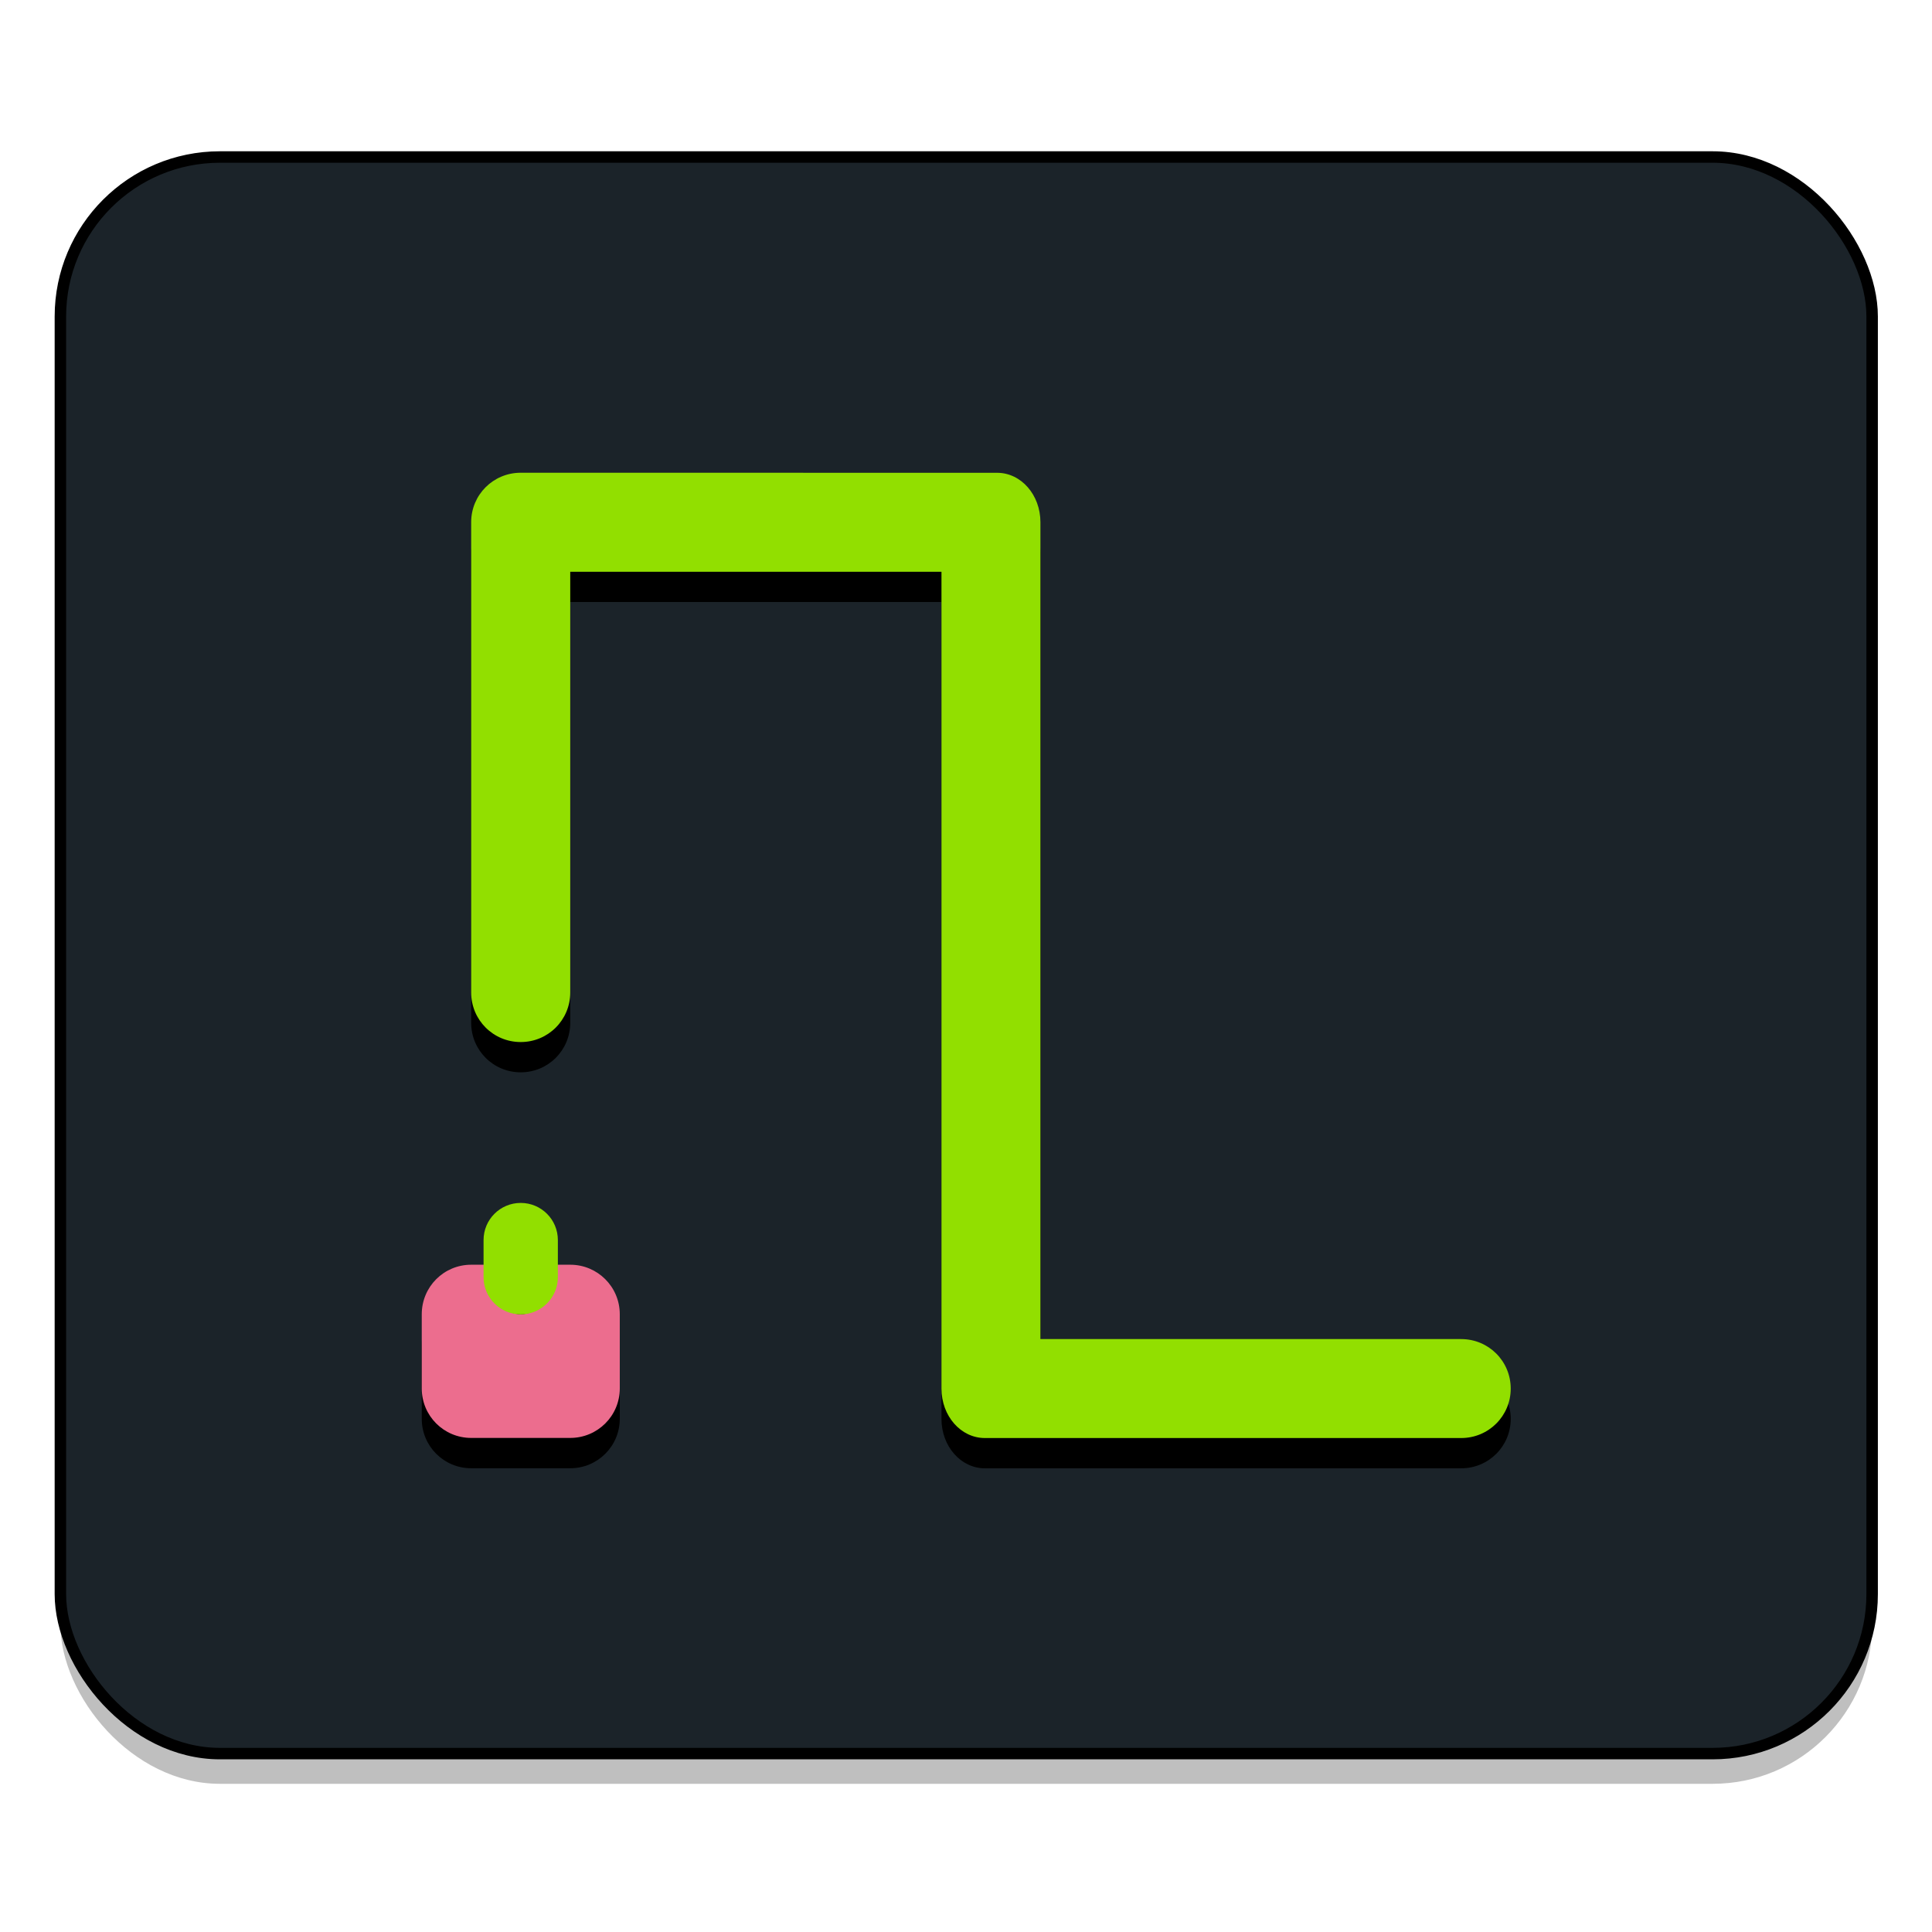<?xml version="1.0" encoding="UTF-8" standalone="no"?>
<!-- Created with Inkscape (http://www.inkscape.org/) -->

<svg
   xmlns:osb="http://www.openswatchbook.org/uri/2009/osb"
   xmlns:dc="http://purl.org/dc/elements/1.1/"
   xmlns:cc="http://creativecommons.org/ns#"
   xmlns:rdf="http://www.w3.org/1999/02/22-rdf-syntax-ns#"
   xmlns:svg="http://www.w3.org/2000/svg"
   xmlns="http://www.w3.org/2000/svg"
   xmlns:sodipodi="http://sodipodi.sourceforge.net/DTD/sodipodi-0.dtd"
   xmlns:inkscape="http://www.inkscape.org/namespaces/inkscape"
   width="128"
   height="128"
   viewBox="0 0 33.867 33.867"
   version="1.1"
   id="svg8"
   inkscape:version="0.92.4 (5da689c313, 2019-01-14)"
   sodipodi:docname="gnome-nibbles.svg">
  <defs
     id="defs2">
    <linearGradient
       id="linearGradient6987"
       osb:paint="solid">
      <stop
         style="stop-color:#77d2fb;stop-opacity:1;"
         offset="0"
         id="stop6985" />
    </linearGradient>
  </defs>
  <sodipodi:namedview
     id="base"
     pagecolor="#ffffff"
     bordercolor="#666666"
     borderopacity="1.0"
     inkscape:pageopacity="0.0"
     inkscape:pageshadow="2"
     inkscape:zoom="1.979899"
     inkscape:cx="133.5135"
     inkscape:cy="23.346532"
     inkscape:document-units="mm"
     inkscape:current-layer="layer1"
     showgrid="false"
     inkscape:window-width="1600"
     inkscape:window-height="838"
     inkscape:window-x="-8"
     inkscape:window-y="-8"
     inkscape:window-maximized="1"
     units="px" />
  <g
     inkscape:label="Layer 1"
     inkscape:groupmode="layer"
     id="layer1"
     transform="translate(0,-263.133)">
    <g
       id="g850"
       transform="matrix(1.005,0,0,1.005,-0.08,-1.323)">
      <rect
         style="opacity:0.25;fill:#000000;fill-opacity:1;stroke:none;stroke-width:0.124;stroke-miterlimit:4;stroke-dasharray:none;stroke-dashoffset:0;stroke-opacity:1"
         id="rect1161"
         width="31.601"
         height="27.848"
         x="1.133"
         y="266.406"
         ry="2.782" />
      <rect
         ry="2.782"
         y="265.879"
         x="1.133"
         height="27.848"
         width="31.601"
         id="rect1134"
         style="opacity:1;fill:#1b2329;fill-opacity:1;stroke:#000000;stroke-width:0.2;stroke-miterlimit:4;stroke-dasharray:none;stroke-dashoffset:0;stroke-opacity:1" />
      <g
         transform="translate(-75.076,127.491)"
         style="fill:#000000"
         id="g1706">
        <path
           id="path1700"
           d="m 84.238,144.423 c -0.479,0 -0.864,0.385 -0.864,0.862 v 8.204 c 0,0.479 0.385,0.864 0.864,0.864 0.479,0 0.864,-0.385 0.864,-0.864 v -7.339 h 6.475 v 14.248 c 0,0.477 0.337,0.862 0.757,0.862 h 8.308 c 0.479,0 0.864,-0.385 0.864,-0.862 0,-0.479 -0.385,-0.864 -0.864,-0.864 h -7.339 v -14.248 c 0,-0.477 -0.337,-0.862 -0.755,-0.862 z m 0,0"
           style="fill:#000000;fill-opacity:1;fill-rule:nonzero;stroke:none;stroke-width:0.653"
           inkscape:connector-curvature="0" />
        <path
           id="path1702"
           d="m 83.374,158.238 c -0.477,0 -0.862,0.385 -0.862,0.864 v 1.295 c 0,0.477 0.385,0.862 0.862,0.862 h 1.728 c 0.477,0 0.864,-0.385 0.864,-0.862 v -1.295 c 0,-0.479 -0.387,-0.864 -0.864,-0.864 h -0.433 v 0.431 c 0,0.24 -0.191,0.433 -0.431,0.433 -0.24,0 -0.431,-0.194 -0.431,-0.433 v -0.431 z m 0,0"
           style="fill:#000000;fill-opacity:1;fill-rule:nonzero;stroke:none;stroke-width:0.653"
           inkscape:connector-curvature="0" />
        <path
           id="path1704"
           d="m 84.238,157.16 c 0.357,0 0.648,0.288 0.648,0.648 v 0.648 c 0,0.357 -0.291,0.648 -0.648,0.648 -0.357,0 -0.648,-0.291 -0.648,-0.648 v -0.648 c 0,-0.359 0.291,-0.648 0.648,-0.648 z m 0,0"
           style="fill:#000000;fill-opacity:1;fill-rule:nonzero;stroke:none;stroke-width:0.245;stroke-linecap:square;stroke-linejoin:bevel;stroke-miterlimit:4;stroke-opacity:1"
           inkscape:connector-curvature="0" />
      </g>
      <path
         id="path1083"
         d="m 9.162,271.386 c -0.479,0 -0.864,0.385 -0.864,0.862 v 8.204 c 0,0.479 0.385,0.864 0.864,0.864 0.479,0 0.864,-0.385 0.864,-0.864 v -7.339 h 6.475 v 14.248 c 0,0.477 0.337,0.862 0.757,0.862 h 8.308 c 0.479,0 0.864,-0.385 0.864,-0.862 0,-0.479 -0.385,-0.864 -0.864,-0.864 h -7.339 v -14.248 c 0,-0.477 -0.337,-0.862 -0.755,-0.862 z m 0,0"
         style="fill:#92df00;fill-opacity:1;fill-rule:nonzero;stroke:none;stroke-width:0.653"
         inkscape:connector-curvature="0" />
      <path
         id="path1085"
         d="m 8.298,285.2 c -0.477,0 -0.862,0.385 -0.862,0.864 v 1.295 c 0,0.477 0.385,0.862 0.862,0.862 h 1.728 c 0.477,0 0.864,-0.385 0.864,-0.862 v -1.295 c 0,-0.479 -0.387,-0.864 -0.864,-0.864 H 9.593 v 0.431 c 0,0.24 -0.191,0.433 -0.431,0.433 -0.24,0 -0.431,-0.194 -0.431,-0.433 v -0.431 z m 0,0"
         style="fill:#ec6d8e;fill-opacity:1;fill-rule:nonzero;stroke:none;stroke-width:0.653"
         inkscape:connector-curvature="0" />
      <path
         id="path1103"
         d="m 9.162,284.122 c 0.357,0 0.648,0.288 0.648,0.648 v 0.648 c 0,0.357 -0.291,0.648 -0.648,0.648 -0.357,0 -0.648,-0.291 -0.648,-0.648 v -0.648 c 0,-0.359 0.291,-0.648 0.648,-0.648 z m 0,0"
         style="fill:#92df00;fill-opacity:1;fill-rule:nonzero;stroke:none;stroke-width:0.245;stroke-linecap:square;stroke-linejoin:bevel;stroke-miterlimit:4;stroke-opacity:1"
         inkscape:connector-curvature="0" />
    </g>
  </g>
</svg>
